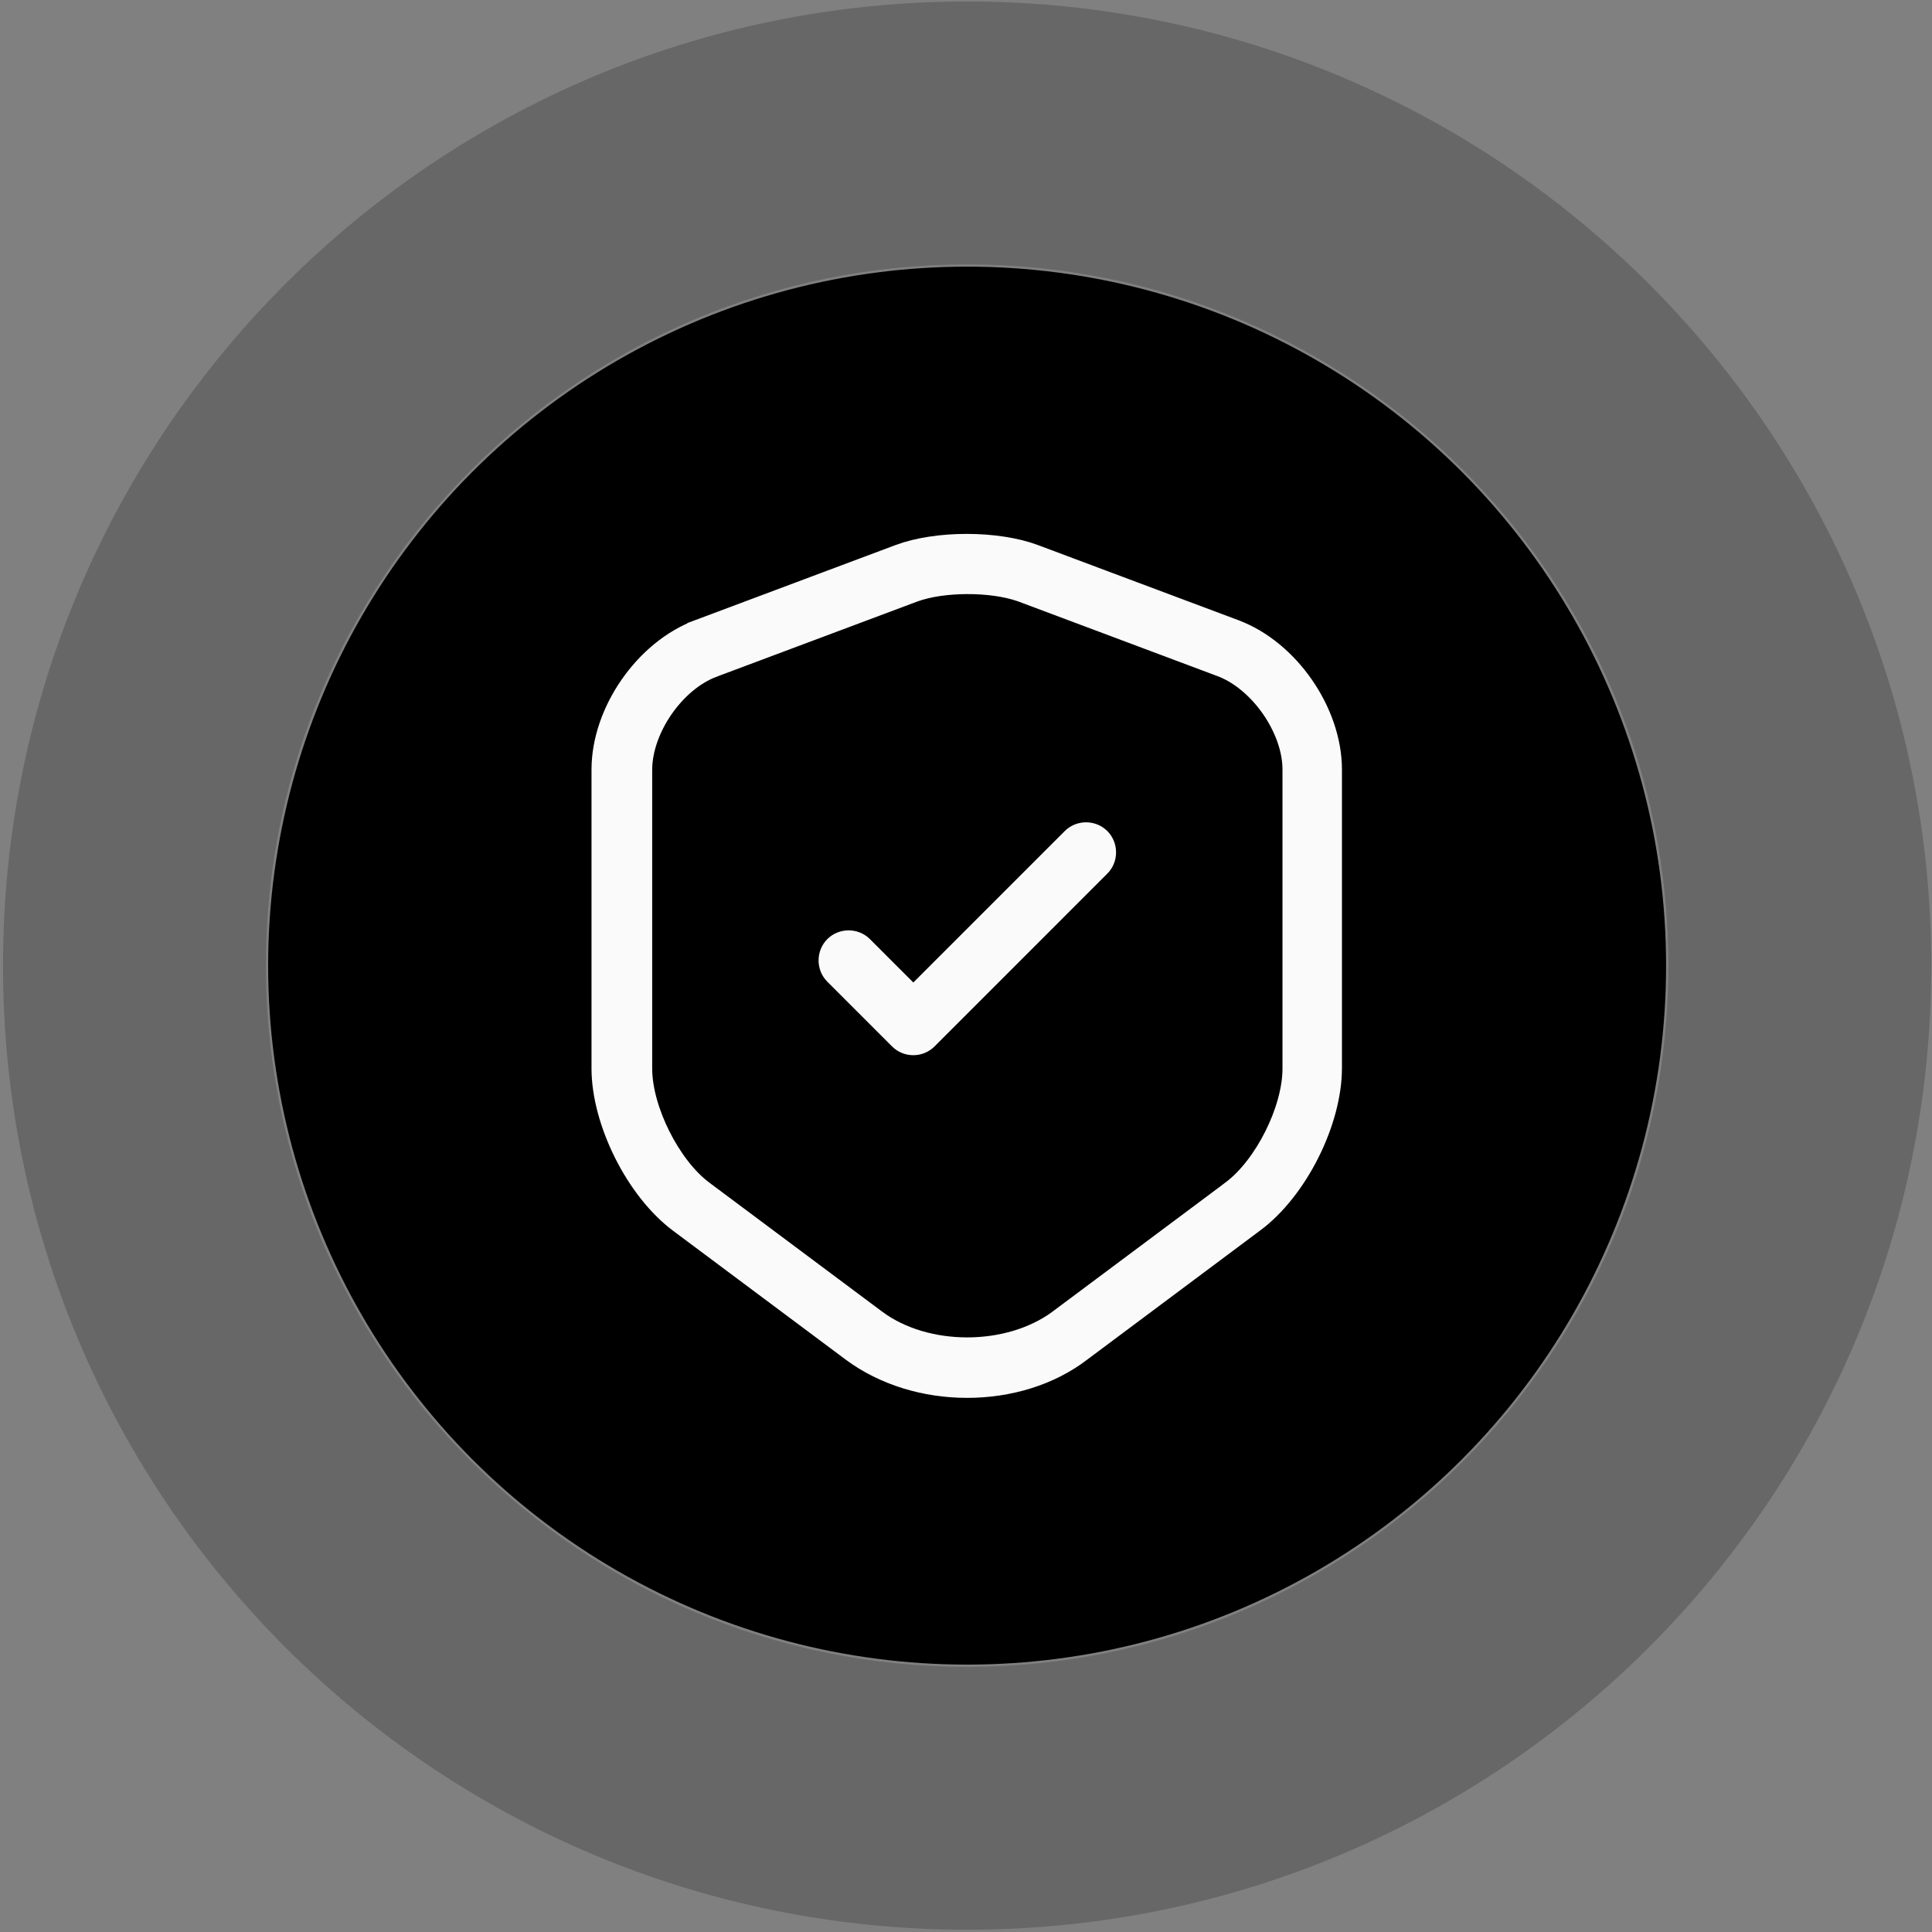 <svg width="57" height="57" viewBox="0 0 57 57" fill="none" xmlns="http://www.w3.org/2000/svg">
<rect x="0" y="0" width="57" height="57" fill="#808080" stroke="none"/>
<path opacity="0.3" d="M56.978 28.489C56.978 44.198 44.243 56.933 28.533 56.933C12.824 56.933 0.089 44.198 0.089 28.489C0.089 12.779 12.824 0.044 28.533 0.044C44.243 0.044 56.978 12.779 56.978 28.489ZM7.845 28.489C7.845 39.915 17.108 49.177 28.533 49.177C39.959 49.177 49.222 39.915 49.222 28.489C49.222 17.063 39.959 7.801 28.533 7.801C17.108 7.801 7.845 17.063 7.845 28.489Z" fill="#2F2E30"/>
<circle cx="28.533" cy="28.489" r="20.622" fill="black"/>
<path d="M20.07 36.026L20.07 36.026C19.45 35.563 18.88 34.833 18.466 34.007C18.052 33.18 17.807 32.29 17.807 31.523V22.705C17.807 21.027 19.055 19.217 20.634 18.63L20.634 18.629L26.548 16.413C26.548 16.413 26.548 16.413 26.548 16.413C27.084 16.213 27.795 16.107 28.521 16.107C29.248 16.107 29.959 16.213 30.495 16.413C30.495 16.413 30.495 16.413 30.495 16.413L36.408 18.629L36.409 18.63C37.988 19.217 39.236 21.027 39.236 22.705V31.511C39.236 32.284 38.991 33.175 38.577 33.999C38.163 34.823 37.594 35.551 36.973 36.014L36.972 36.014L31.876 39.819L31.876 39.819L31.872 39.822C30.96 40.526 29.759 40.886 28.533 40.886C27.308 40.886 26.105 40.526 25.166 39.83C25.166 39.83 25.166 39.83 25.166 39.83L20.07 36.026ZM26.927 17.418L26.927 17.418L21.013 19.634L21.012 19.635C20.424 19.856 19.897 20.327 19.519 20.873C19.142 21.42 18.886 22.082 18.886 22.717V31.523C18.886 32.159 19.107 32.89 19.432 33.539C19.757 34.187 20.209 34.798 20.712 35.174L20.712 35.174L25.808 38.978C26.563 39.543 27.558 39.813 28.535 39.813C29.512 39.813 30.509 39.543 31.27 38.979L31.27 38.978L36.367 35.174L36.367 35.173C36.876 34.792 37.328 34.181 37.651 33.534C37.975 32.886 38.193 32.158 38.193 31.523V22.705C38.193 22.075 37.936 21.416 37.559 20.87C37.182 20.325 36.656 19.852 36.069 19.624L36.069 19.624L36.066 19.623L30.151 17.406L30.151 17.406L30.145 17.404C29.691 17.244 29.102 17.17 28.534 17.172C27.966 17.173 27.378 17.25 26.927 17.418Z" fill="#FAFAFA" stroke="#FAFAFA" stroke-width="0.711"/>
<path d="M26.694 29.238L26.945 29.489L27.197 29.238L31.665 24.77C31.87 24.565 32.213 24.565 32.418 24.77C32.623 24.975 32.623 25.319 32.418 25.523L27.322 30.62C27.214 30.727 27.081 30.776 26.945 30.776C26.809 30.776 26.676 30.727 26.568 30.62L24.66 28.712C24.455 28.507 24.455 28.163 24.66 27.958C24.865 27.753 25.209 27.753 25.414 27.958L26.694 29.238Z" fill="#FAFAFA" stroke="#FAFAFA" stroke-width="0.711"/>
</svg>
